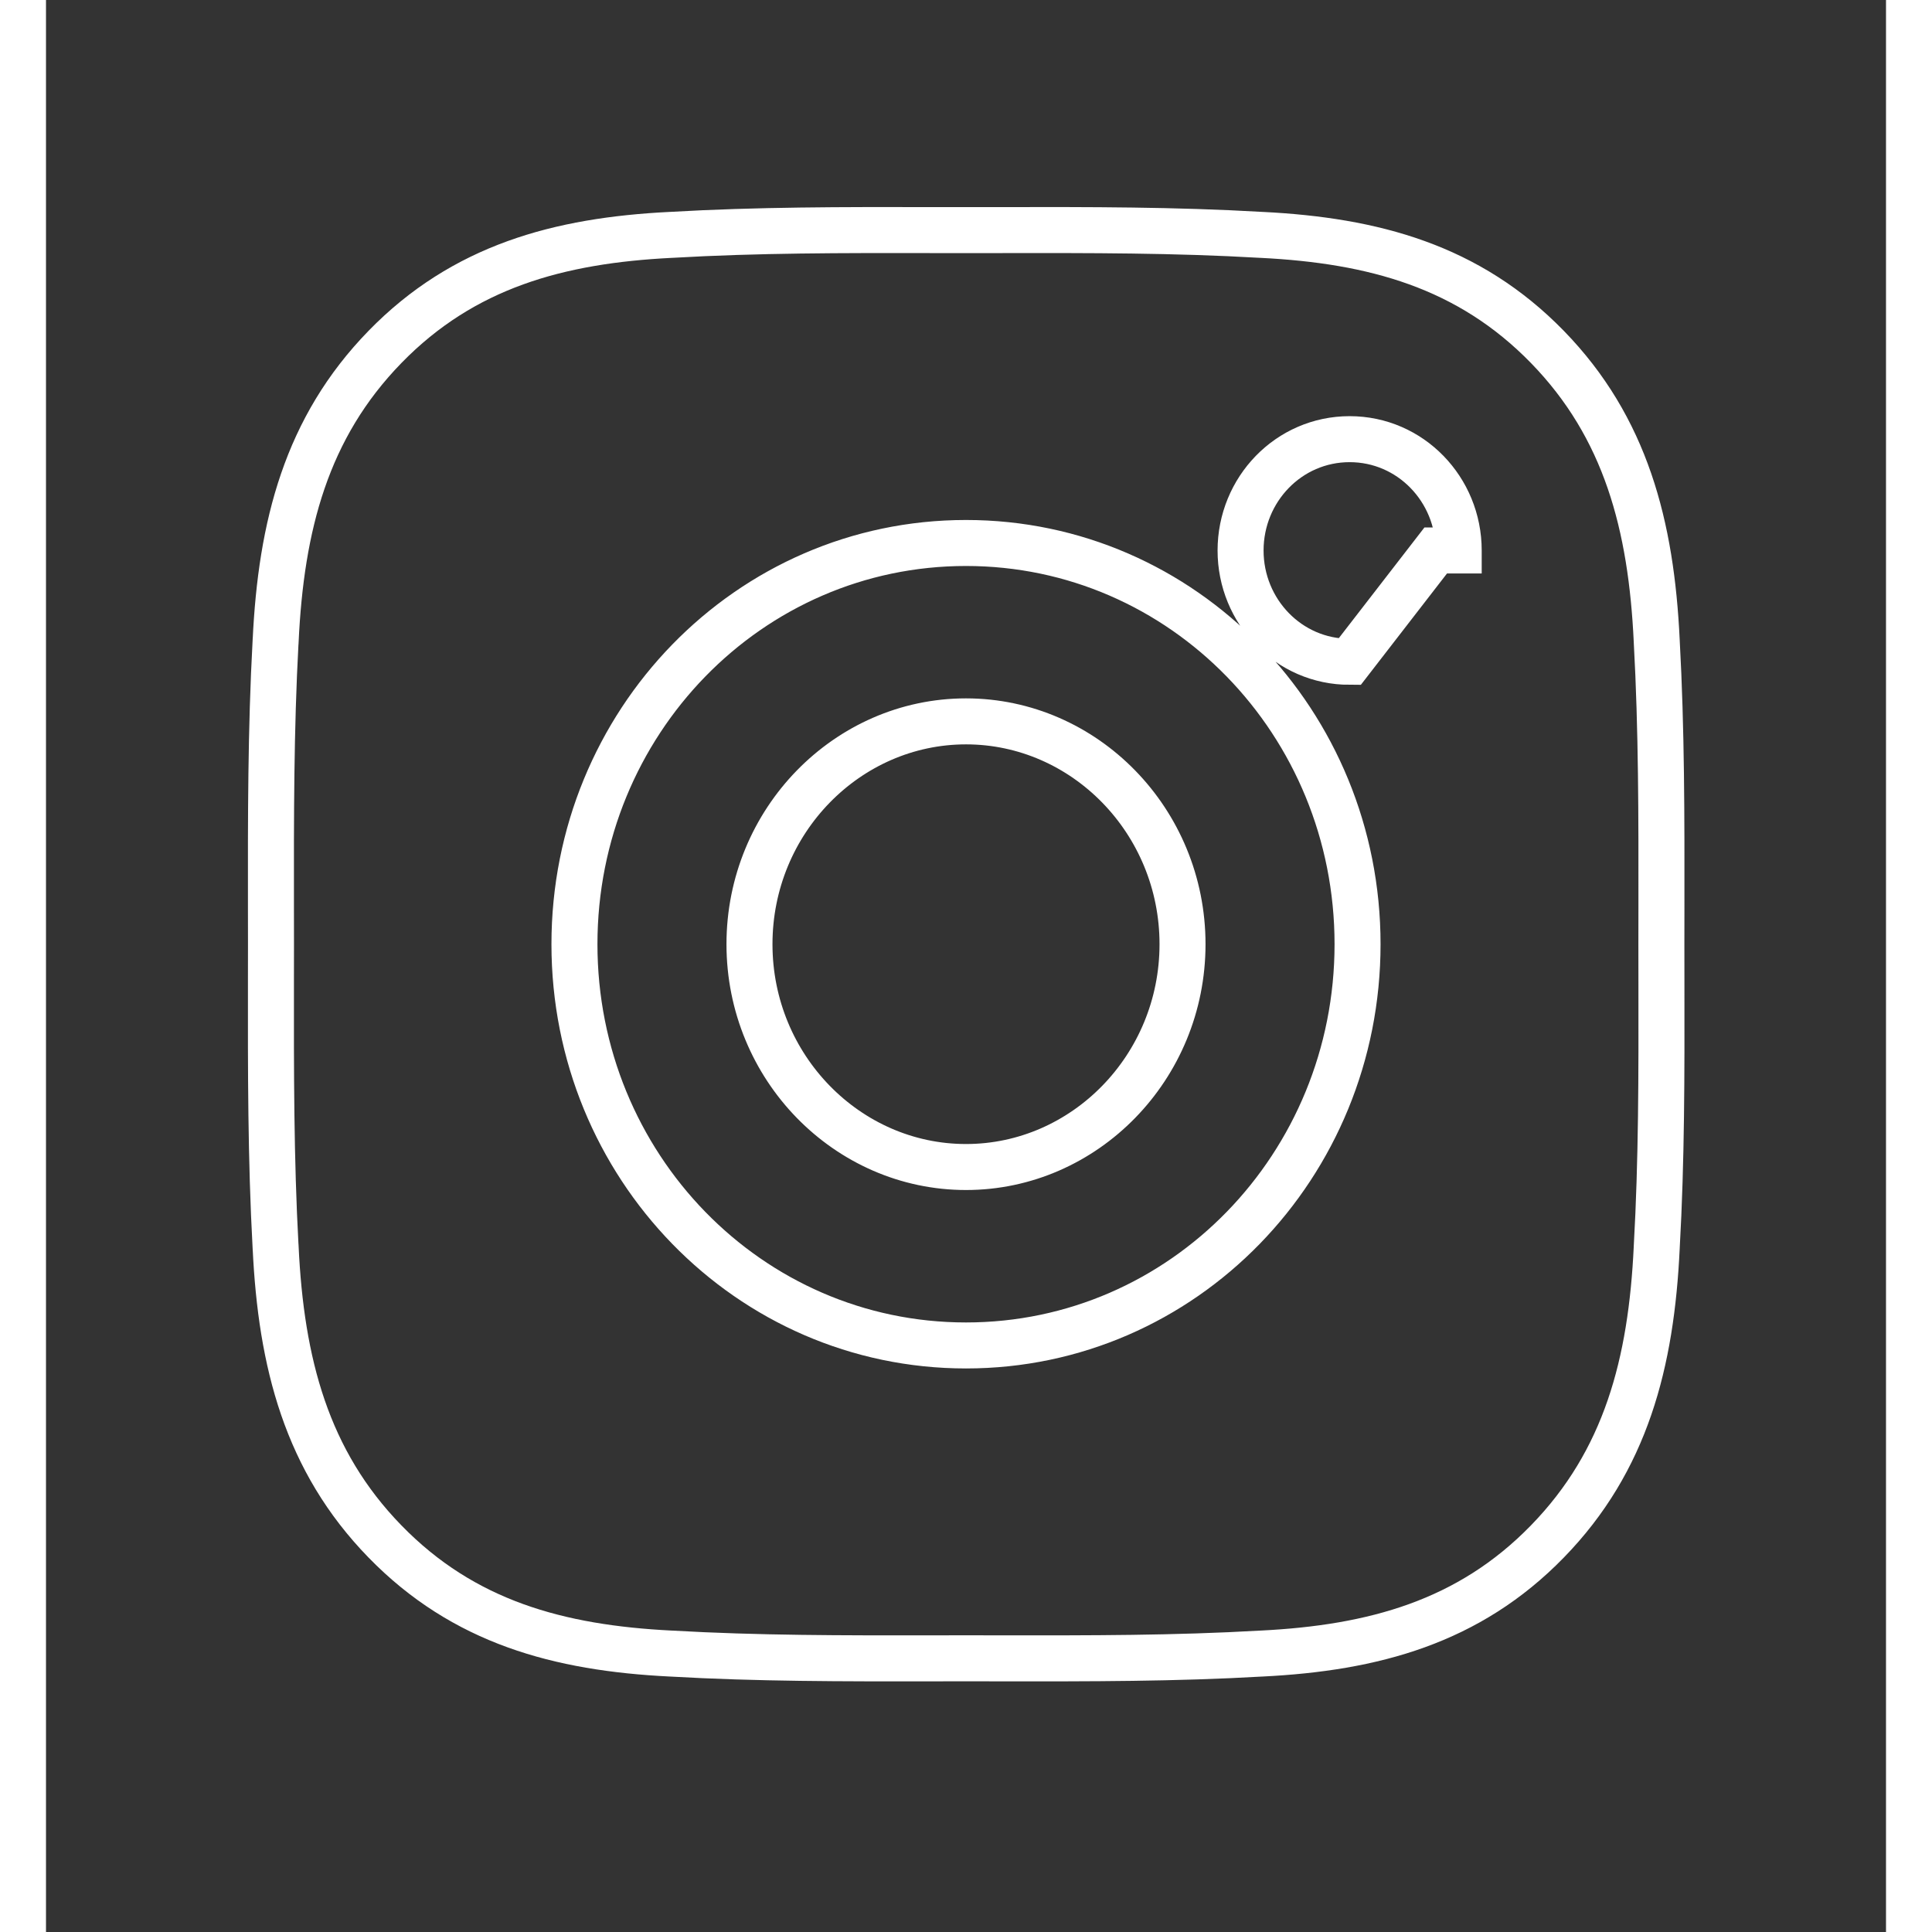 <svg width="80" height="80" viewBox="0 0 40 42" fill="none" xmlns="http://www.w3.org/2000/svg">
<rect x="0" y="0" width="40" height="42" fill="#333333" stroke="none"/>
<path d="M35.016 13.935L35.016 13.939C35.122 15.863 35.12 17.775 35.118 19.716C35.117 19.985 35.117 20.256 35.117 20.526C35.117 20.83 35.118 21.132 35.118 21.434C35.121 23.342 35.123 25.221 35.016 27.113L35.016 27.118C34.898 29.624 34.349 31.755 32.638 33.511C30.933 35.262 28.859 35.826 26.424 35.947L26.42 35.947C24.547 36.055 22.685 36.053 20.794 36.051C20.531 36.051 20.268 36.05 20.004 36.05C19.74 36.05 19.478 36.051 19.215 36.051C17.327 36.053 15.465 36.055 13.587 35.947L13.583 35.947C11.149 35.826 9.079 35.266 7.37 33.511C5.662 31.759 5.11 29.623 4.992 27.118L4.991 27.114C4.886 25.189 4.888 23.274 4.89 21.336C4.89 21.066 4.891 20.797 4.891 20.526C4.891 20.256 4.89 19.986 4.89 19.717C4.888 17.779 4.886 15.867 4.991 13.939L4.991 13.939L4.992 13.935C5.11 11.429 5.658 9.298 7.37 7.541C9.075 5.791 11.149 5.227 13.583 5.106L13.583 5.106L13.587 5.106C15.461 4.997 17.323 4.999 19.214 5.002C19.477 5.002 19.74 5.002 20.004 5.002C20.267 5.002 20.53 5.002 20.792 5.002C22.681 4.999 24.543 4.997 26.42 5.106L26.42 5.106L26.424 5.106C28.859 5.227 30.929 5.787 32.638 7.541C34.346 9.294 34.898 11.429 35.016 13.935ZM25.969 11.967C25.969 13.293 27.016 14.387 28.339 14.387L30.211 11.967H30.711C30.711 11.967 30.711 11.967 30.711 11.966C30.711 10.64 29.663 9.547 28.34 9.547C27.016 9.547 25.969 10.641 25.969 11.967ZM15.293 20.526C15.293 17.848 17.421 15.682 20 15.682C22.579 15.682 24.707 17.848 24.707 20.526C24.707 23.205 22.579 25.37 20 25.37C17.421 25.37 15.293 23.205 15.293 20.526ZM11.488 20.526C11.488 25.34 15.278 29.249 20 29.249C24.722 29.249 28.512 25.34 28.512 20.526C28.512 15.712 24.722 11.804 20 11.804C15.278 11.804 11.488 15.712 11.488 20.526Z" stroke="white"/>
</svg>
